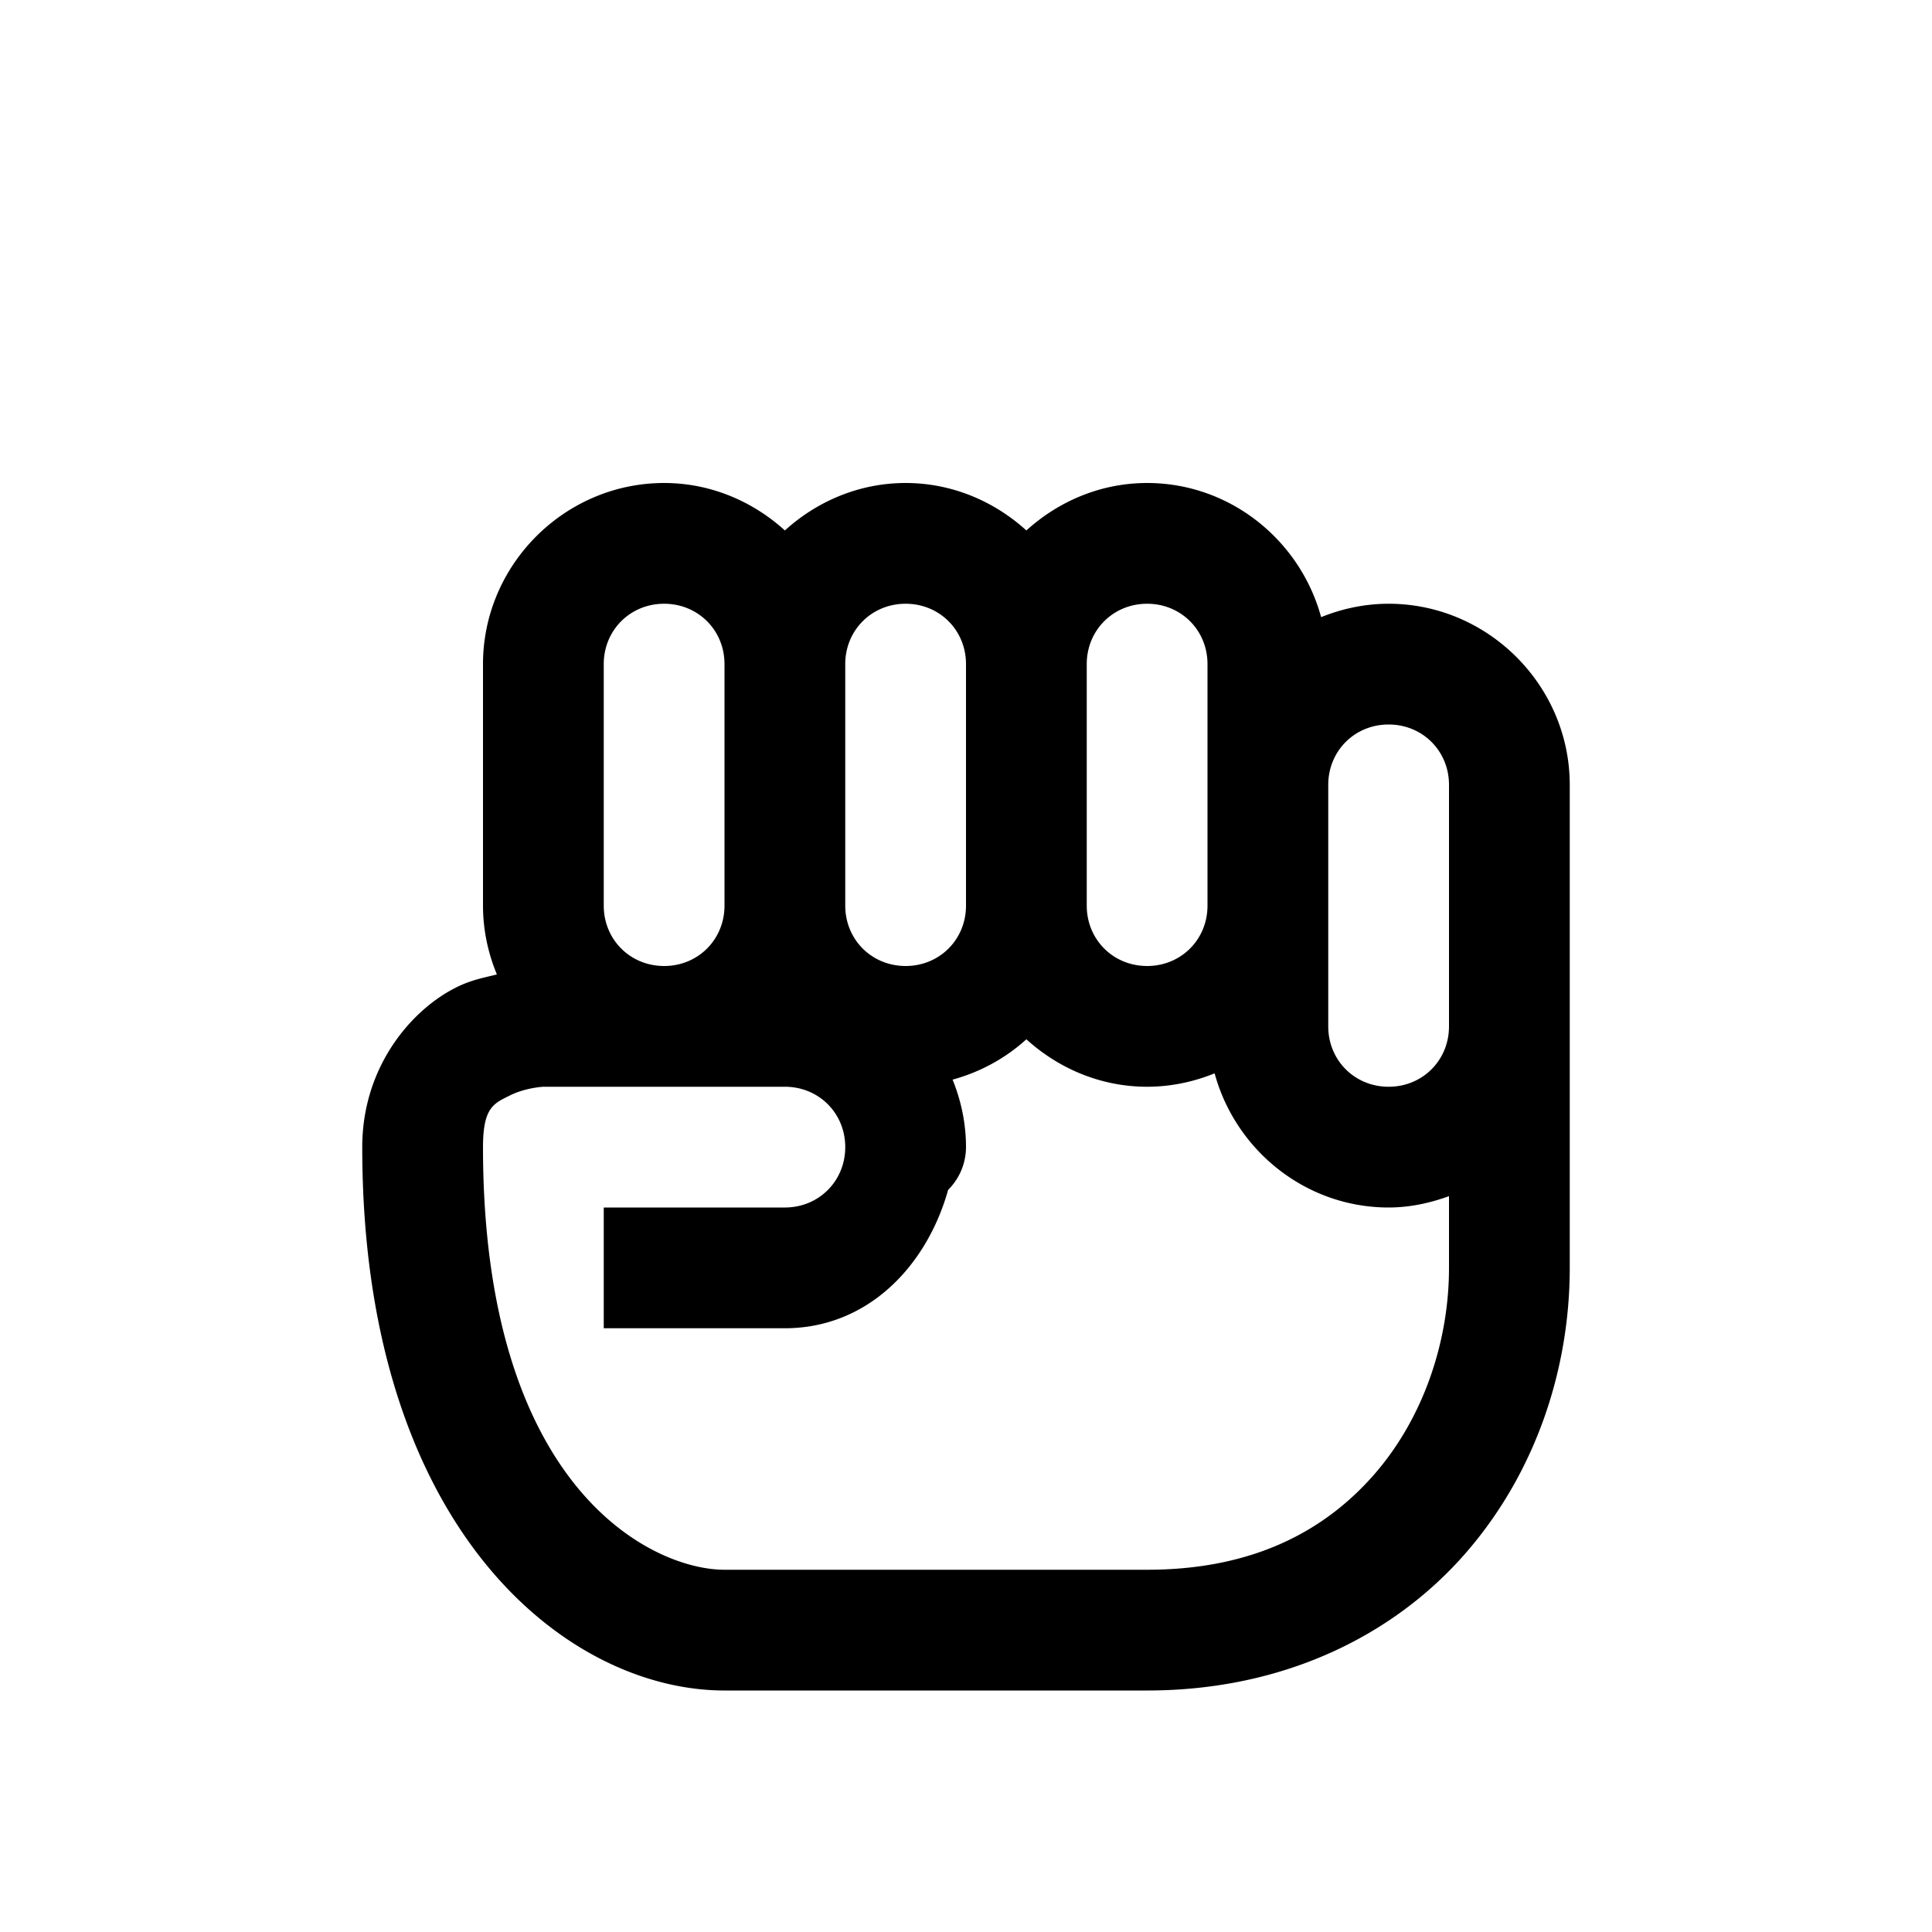 <?xml version="1.0"?>
<svg xmlns="http://www.w3.org/2000/svg" viewBox="0 0 16 16">
    <path style="line-height:normal;text-indent:0;text-align:start;text-decoration-line:none;text-decoration-style:solid;text-decoration-color:#000;text-transform:none;block-progression:tb;isolation:auto;mix-blend-mode:normal" d="M 5.5 4 C 4.677 4 4 4.677 4 5.5 L 4 7.5 C 4 7.701 4.042 7.894 4.115 8.07 C 4.007 8.097 3.902 8.115 3.777 8.178 C 3.408 8.362 3 8.833 3 9.5 C 3 12.672 4.698 14 6 14 L 9.5 14 C 10.628 14 11.535 13.546 12.125 12.877 C 12.715 12.207 13 11.344 13 10.5 L 13 8.5 L 13 6.5 C 13 5.677 12.323 5 11.5 5 C 11.303 5 11.114 5.041 10.941 5.111 C 10.768 4.475 10.188 4 9.5 4 C 9.116 4 8.767 4.151 8.5 4.393 C 8.233 4.151 7.884 4 7.5 4 C 7.116 4 6.767 4.151 6.5 4.393 C 6.233 4.151 5.884 4 5.5 4 z M 5.5 5 C 5.781 5 6 5.219 6 5.5 L 6 7.5 C 6 7.781 5.781 8 5.5 8 C 5.219 8 5 7.781 5 7.5 L 5 5.5 C 5 5.219 5.219 5 5.5 5 z M 7.5 5 C 7.781 5 8 5.219 8 5.5 L 8 7.5 C 8 7.781 7.781 8 7.5 8 C 7.219 8 7 7.781 7 7.5 L 7 5.5 C 7 5.219 7.219 5 7.5 5 z M 9.5 5 C 9.781 5 10 5.219 10 5.5 L 10 6.5 L 10 7.5 C 10 7.781 9.781 8 9.5 8 C 9.219 8 9 7.781 9 7.5 L 9 5.5 C 9 5.219 9.219 5 9.5 5 z M 11.5 6 C 11.781 6 12 6.219 12 6.5 L 12 8.5 C 12 8.781 11.781 9 11.5 9 C 11.219 9 11 8.781 11 8.5 L 11 7.5 L 11 6.5 C 11 6.219 11.219 6 11.5 6 z M 8.5 8.607 C 8.767 8.849 9.116 9 9.5 9 C 9.697 9 9.886 8.959 10.059 8.889 C 10.232 9.525 10.812 10 11.5 10 C 11.676 10 11.843 9.963 12 9.906 L 12 10.5 C 12 11.115 11.785 11.751 11.375 12.217 C 10.965 12.683 10.372 13 9.5 13 L 6 13 C 5.4 13 4 12.328 4 9.5 C 4 9.167 4.092 9.138 4.223 9.072 C 4.353 9.007 4.5 9 4.5 9 L 6.5 9 C 6.781 9 7 9.219 7 9.5 C 7 9.781 6.781 10 6.5 10 L 5 10 L 5 11 L 6.5 11 C 7.185 11 7.675 10.486 7.852 9.854 A 0.5 0.5 0 0 0 8 9.5 C 8 9.303 7.959 9.114 7.889 8.941 C 8.119 8.878 8.327 8.764 8.5 8.607 z"/>
</svg>
